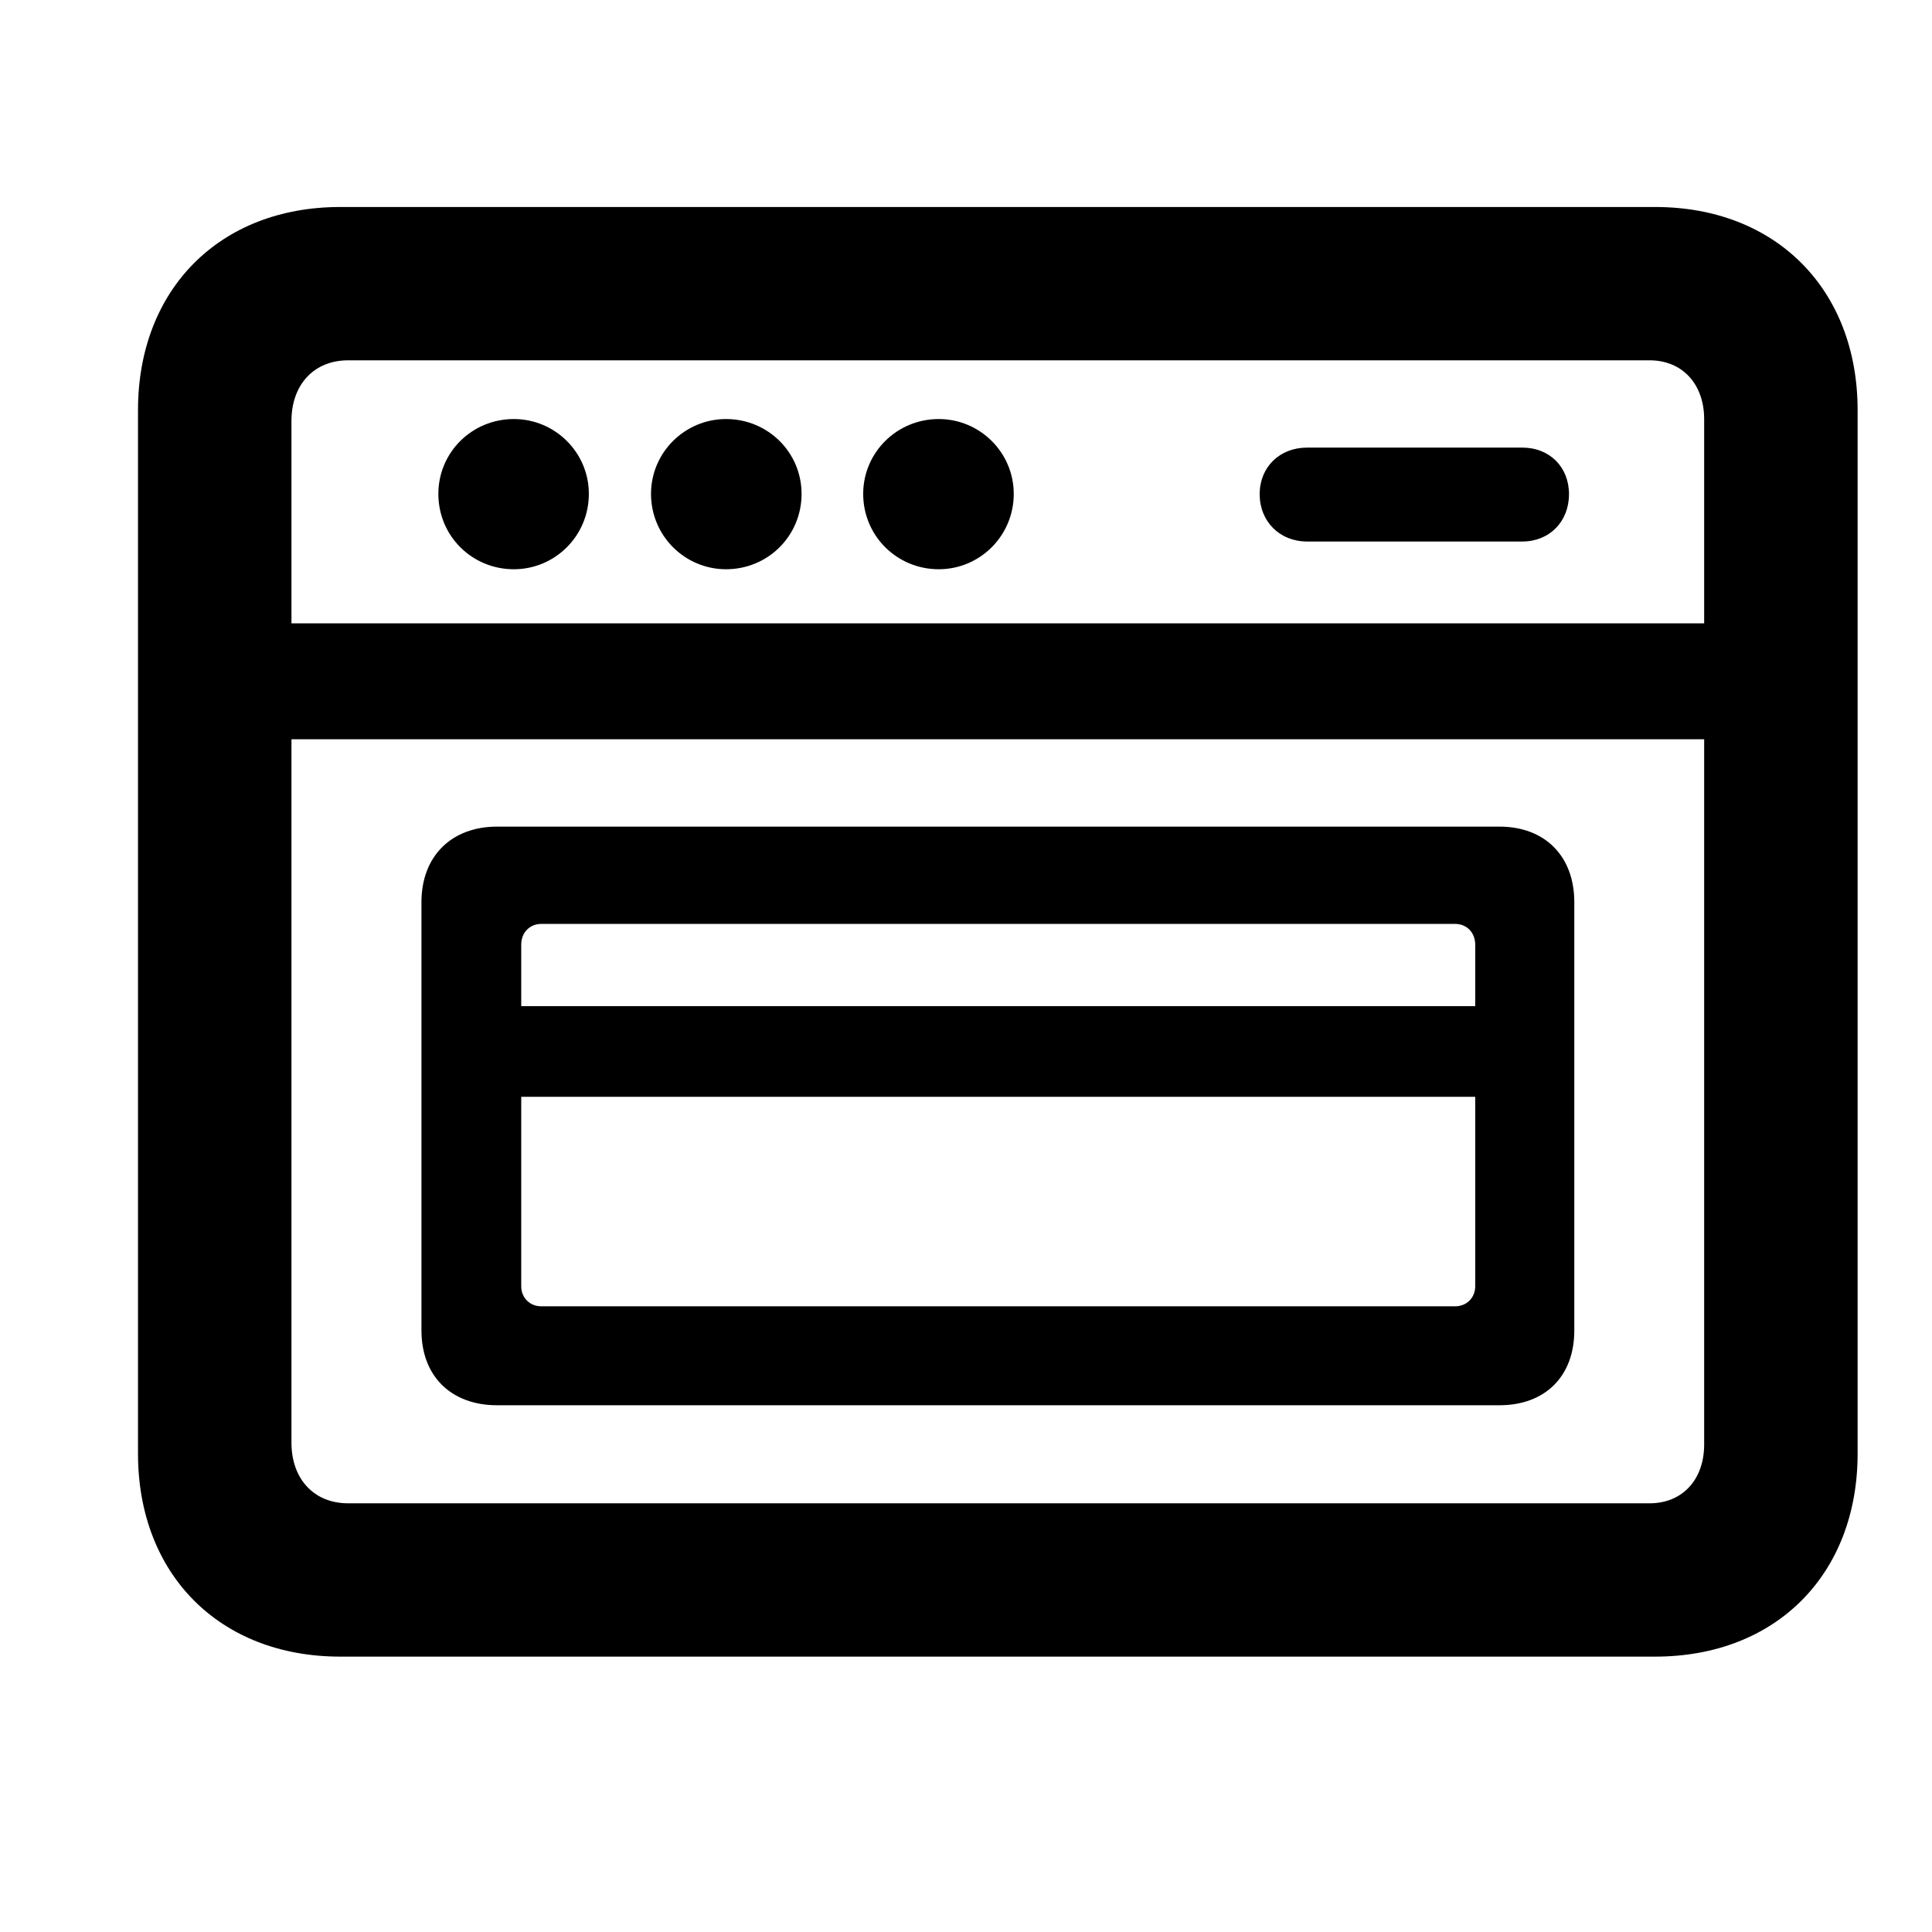 <svg width="28" height="28" viewBox="0 0 28 28" fill="none" xmlns="http://www.w3.org/2000/svg">
<path d="M4.931 24.009H23.987C25.741 24.009 26.922 22.814 26.922 21.067V5.944C26.922 4.198 25.741 3 23.987 3H4.931C3.18 3 2 4.198 2 5.944V21.067C2 22.814 3.18 24.009 4.931 24.009ZM5.045 21.787C4.55 21.787 4.224 21.434 4.224 20.908V6.101C4.224 5.575 4.55 5.222 5.045 5.222H23.908C24.382 5.222 24.698 5.567 24.698 6.075V20.934C24.698 21.445 24.382 21.787 23.908 21.787H5.045ZM7.447 8.25C8.044 8.25 8.534 7.766 8.534 7.158C8.534 6.557 8.044 6.073 7.447 6.073C6.839 6.073 6.353 6.557 6.353 7.158C6.353 7.766 6.839 8.25 7.447 8.25ZM10.522 8.25C11.13 8.25 11.617 7.766 11.617 7.158C11.617 6.557 11.13 6.073 10.522 6.073C9.926 6.073 9.435 6.557 9.435 7.158C9.435 7.766 9.926 8.25 10.522 8.25ZM13.605 8.25C14.201 8.25 14.692 7.766 14.692 7.158C14.692 6.557 14.201 6.073 13.605 6.073C12.999 6.073 12.51 6.557 12.51 7.158C12.51 7.766 12.999 8.25 13.605 8.25ZM18.943 7.848H22.062C22.458 7.848 22.739 7.558 22.739 7.162C22.739 6.768 22.458 6.487 22.062 6.487H18.943C18.547 6.487 18.256 6.768 18.256 7.162C18.256 7.558 18.547 7.848 18.943 7.848ZM3.445 10.714H25.499V9.034H3.445V10.714ZM7.204 20.366H21.73C22.394 20.366 22.816 19.946 22.816 19.282V13.075C22.816 12.411 22.394 11.98 21.73 11.98H7.204C6.54 11.98 6.108 12.411 6.108 13.075V19.282C6.108 19.946 6.54 20.366 7.204 20.366ZM7.844 18.932C7.678 18.932 7.554 18.807 7.554 18.642V13.69C7.554 13.515 7.678 13.39 7.844 13.39H21.09C21.256 13.39 21.38 13.515 21.38 13.69V18.642C21.38 18.807 21.256 18.932 21.09 18.932H7.844ZM7.22 15.896H21.718V14.582H7.22V15.896Z" fill="black"/>
</svg>
